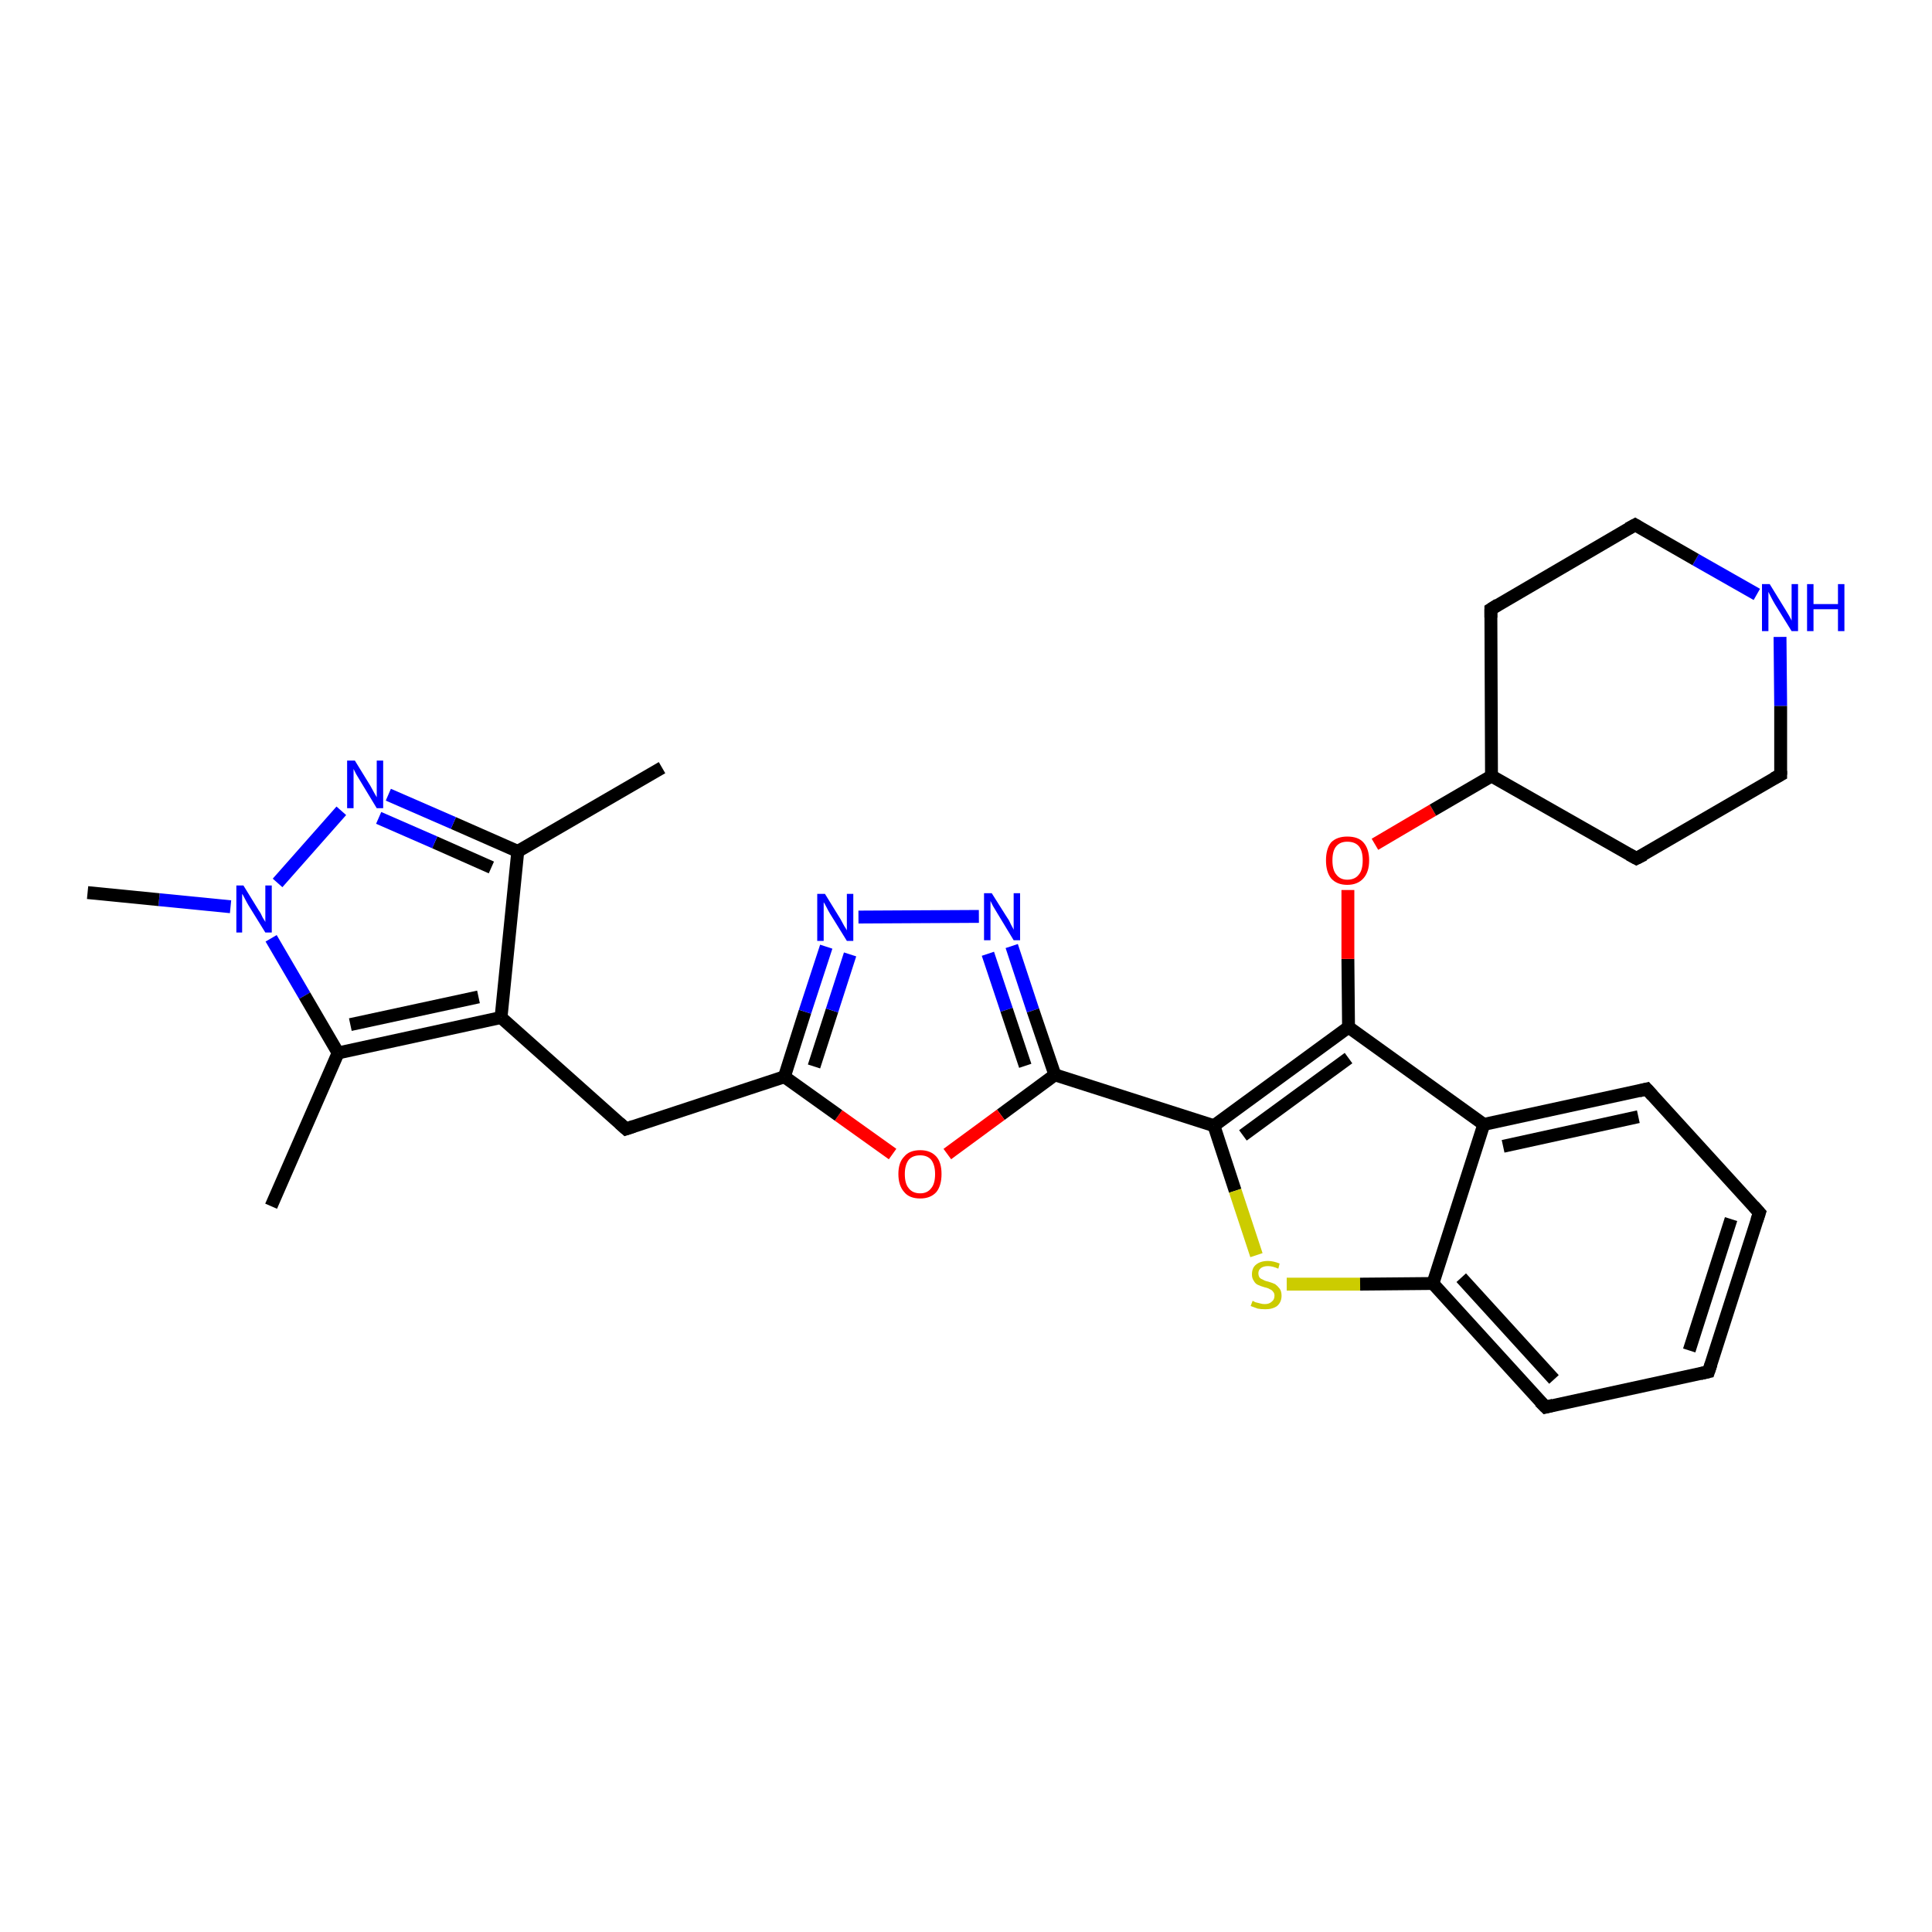 <?xml version='1.0' encoding='iso-8859-1'?>
<svg version='1.1' baseProfile='full'
              xmlns='http://www.w3.org/2000/svg'
                      xmlns:rdkit='http://www.rdkit.org/xml'
                      xmlns:xlink='http://www.w3.org/1999/xlink'
                  xml:space='preserve'
width='300px' height='300px' viewBox='0 0 300 300'>
<!-- END OF HEADER -->
<rect style='opacity:1.0;fill:#FFFFFF;stroke:none' width='300.0' height='300.0' x='0.0' y='0.0'> </rect>
<path class='bond-0 atom-0 atom-1' d='M 53.0,125.9 L 43.1,137.1' style='fill:none;fill-rule:evenodd;stroke:#0000FF;stroke-width:2.0px;stroke-linecap:butt;stroke-linejoin:miter;stroke-opacity:1' />
<path class='bond-1 atom-1 atom-2' d='M 42.1,145.7 L 47.3,154.6' style='fill:none;fill-rule:evenodd;stroke:#0000FF;stroke-width:2.0px;stroke-linecap:butt;stroke-linejoin:miter;stroke-opacity:1' />
<path class='bond-1 atom-1 atom-2' d='M 47.3,154.6 L 52.5,163.5' style='fill:none;fill-rule:evenodd;stroke:#000000;stroke-width:2.0px;stroke-linecap:butt;stroke-linejoin:miter;stroke-opacity:1' />
<path class='bond-2 atom-2 atom-3' d='M 52.5,163.5 L 77.8,158.0' style='fill:none;fill-rule:evenodd;stroke:#000000;stroke-width:2.0px;stroke-linecap:butt;stroke-linejoin:miter;stroke-opacity:1' />
<path class='bond-2 atom-2 atom-3' d='M 54.4,159.1 L 74.3,154.8' style='fill:none;fill-rule:evenodd;stroke:#000000;stroke-width:2.0px;stroke-linecap:butt;stroke-linejoin:miter;stroke-opacity:1' />
<path class='bond-3 atom-3 atom-4' d='M 77.8,158.0 L 80.4,132.2' style='fill:none;fill-rule:evenodd;stroke:#000000;stroke-width:2.0px;stroke-linecap:butt;stroke-linejoin:miter;stroke-opacity:1' />
<path class='bond-4 atom-4 atom-5' d='M 80.4,132.2 L 102.8,119.2' style='fill:none;fill-rule:evenodd;stroke:#000000;stroke-width:2.0px;stroke-linecap:butt;stroke-linejoin:miter;stroke-opacity:1' />
<path class='bond-5 atom-3 atom-6' d='M 77.8,158.0 L 97.2,175.3' style='fill:none;fill-rule:evenodd;stroke:#000000;stroke-width:2.0px;stroke-linecap:butt;stroke-linejoin:miter;stroke-opacity:1' />
<path class='bond-6 atom-6 atom-7' d='M 97.2,175.3 L 121.8,167.2' style='fill:none;fill-rule:evenodd;stroke:#000000;stroke-width:2.0px;stroke-linecap:butt;stroke-linejoin:miter;stroke-opacity:1' />
<path class='bond-7 atom-7 atom-8' d='M 121.8,167.2 L 125.0,157.1' style='fill:none;fill-rule:evenodd;stroke:#000000;stroke-width:2.0px;stroke-linecap:butt;stroke-linejoin:miter;stroke-opacity:1' />
<path class='bond-7 atom-7 atom-8' d='M 125.0,157.1 L 128.3,147.0' style='fill:none;fill-rule:evenodd;stroke:#0000FF;stroke-width:2.0px;stroke-linecap:butt;stroke-linejoin:miter;stroke-opacity:1' />
<path class='bond-7 atom-7 atom-8' d='M 126.4,165.6 L 129.2,156.9' style='fill:none;fill-rule:evenodd;stroke:#000000;stroke-width:2.0px;stroke-linecap:butt;stroke-linejoin:miter;stroke-opacity:1' />
<path class='bond-7 atom-7 atom-8' d='M 129.2,156.9 L 132.0,148.2' style='fill:none;fill-rule:evenodd;stroke:#0000FF;stroke-width:2.0px;stroke-linecap:butt;stroke-linejoin:miter;stroke-opacity:1' />
<path class='bond-8 atom-8 atom-9' d='M 133.3,142.4 L 152.0,142.3' style='fill:none;fill-rule:evenodd;stroke:#0000FF;stroke-width:2.0px;stroke-linecap:butt;stroke-linejoin:miter;stroke-opacity:1' />
<path class='bond-9 atom-9 atom-10' d='M 157.1,146.9 L 160.4,156.9' style='fill:none;fill-rule:evenodd;stroke:#0000FF;stroke-width:2.0px;stroke-linecap:butt;stroke-linejoin:miter;stroke-opacity:1' />
<path class='bond-9 atom-9 atom-10' d='M 160.4,156.9 L 163.8,166.9' style='fill:none;fill-rule:evenodd;stroke:#000000;stroke-width:2.0px;stroke-linecap:butt;stroke-linejoin:miter;stroke-opacity:1' />
<path class='bond-9 atom-9 atom-10' d='M 153.4,148.1 L 156.3,156.8' style='fill:none;fill-rule:evenodd;stroke:#0000FF;stroke-width:2.0px;stroke-linecap:butt;stroke-linejoin:miter;stroke-opacity:1' />
<path class='bond-9 atom-9 atom-10' d='M 156.3,156.8 L 159.2,165.5' style='fill:none;fill-rule:evenodd;stroke:#000000;stroke-width:2.0px;stroke-linecap:butt;stroke-linejoin:miter;stroke-opacity:1' />
<path class='bond-10 atom-10 atom-11' d='M 163.8,166.9 L 155.4,173.1' style='fill:none;fill-rule:evenodd;stroke:#000000;stroke-width:2.0px;stroke-linecap:butt;stroke-linejoin:miter;stroke-opacity:1' />
<path class='bond-10 atom-10 atom-11' d='M 155.4,173.1 L 147.1,179.2' style='fill:none;fill-rule:evenodd;stroke:#FF0000;stroke-width:2.0px;stroke-linecap:butt;stroke-linejoin:miter;stroke-opacity:1' />
<path class='bond-11 atom-10 atom-12' d='M 163.8,166.9 L 188.5,174.8' style='fill:none;fill-rule:evenodd;stroke:#000000;stroke-width:2.0px;stroke-linecap:butt;stroke-linejoin:miter;stroke-opacity:1' />
<path class='bond-12 atom-12 atom-13' d='M 188.5,174.8 L 191.8,184.9' style='fill:none;fill-rule:evenodd;stroke:#000000;stroke-width:2.0px;stroke-linecap:butt;stroke-linejoin:miter;stroke-opacity:1' />
<path class='bond-12 atom-12 atom-13' d='M 191.8,184.9 L 195.1,194.9' style='fill:none;fill-rule:evenodd;stroke:#CCCC00;stroke-width:2.0px;stroke-linecap:butt;stroke-linejoin:miter;stroke-opacity:1' />
<path class='bond-13 atom-13 atom-14' d='M 199.8,199.4 L 211.2,199.4' style='fill:none;fill-rule:evenodd;stroke:#CCCC00;stroke-width:2.0px;stroke-linecap:butt;stroke-linejoin:miter;stroke-opacity:1' />
<path class='bond-13 atom-13 atom-14' d='M 211.2,199.4 L 222.5,199.3' style='fill:none;fill-rule:evenodd;stroke:#000000;stroke-width:2.0px;stroke-linecap:butt;stroke-linejoin:miter;stroke-opacity:1' />
<path class='bond-14 atom-14 atom-15' d='M 222.5,199.3 L 240.0,218.5' style='fill:none;fill-rule:evenodd;stroke:#000000;stroke-width:2.0px;stroke-linecap:butt;stroke-linejoin:miter;stroke-opacity:1' />
<path class='bond-14 atom-14 atom-15' d='M 226.9,198.4 L 241.3,214.2' style='fill:none;fill-rule:evenodd;stroke:#000000;stroke-width:2.0px;stroke-linecap:butt;stroke-linejoin:miter;stroke-opacity:1' />
<path class='bond-15 atom-15 atom-16' d='M 240.0,218.5 L 265.3,213.0' style='fill:none;fill-rule:evenodd;stroke:#000000;stroke-width:2.0px;stroke-linecap:butt;stroke-linejoin:miter;stroke-opacity:1' />
<path class='bond-16 atom-16 atom-17' d='M 265.3,213.0 L 273.2,188.3' style='fill:none;fill-rule:evenodd;stroke:#000000;stroke-width:2.0px;stroke-linecap:butt;stroke-linejoin:miter;stroke-opacity:1' />
<path class='bond-16 atom-16 atom-17' d='M 262.3,209.7 L 268.8,189.3' style='fill:none;fill-rule:evenodd;stroke:#000000;stroke-width:2.0px;stroke-linecap:butt;stroke-linejoin:miter;stroke-opacity:1' />
<path class='bond-17 atom-17 atom-18' d='M 273.2,188.3 L 255.7,169.1' style='fill:none;fill-rule:evenodd;stroke:#000000;stroke-width:2.0px;stroke-linecap:butt;stroke-linejoin:miter;stroke-opacity:1' />
<path class='bond-18 atom-18 atom-19' d='M 255.7,169.1 L 230.4,174.6' style='fill:none;fill-rule:evenodd;stroke:#000000;stroke-width:2.0px;stroke-linecap:butt;stroke-linejoin:miter;stroke-opacity:1' />
<path class='bond-18 atom-18 atom-19' d='M 254.4,173.4 L 233.4,178.0' style='fill:none;fill-rule:evenodd;stroke:#000000;stroke-width:2.0px;stroke-linecap:butt;stroke-linejoin:miter;stroke-opacity:1' />
<path class='bond-19 atom-19 atom-20' d='M 230.4,174.6 L 209.4,159.5' style='fill:none;fill-rule:evenodd;stroke:#000000;stroke-width:2.0px;stroke-linecap:butt;stroke-linejoin:miter;stroke-opacity:1' />
<path class='bond-20 atom-20 atom-21' d='M 209.4,159.5 L 209.3,148.9' style='fill:none;fill-rule:evenodd;stroke:#000000;stroke-width:2.0px;stroke-linecap:butt;stroke-linejoin:miter;stroke-opacity:1' />
<path class='bond-20 atom-20 atom-21' d='M 209.3,148.9 L 209.3,138.2' style='fill:none;fill-rule:evenodd;stroke:#FF0000;stroke-width:2.0px;stroke-linecap:butt;stroke-linejoin:miter;stroke-opacity:1' />
<path class='bond-21 atom-21 atom-22' d='M 213.5,131.1 L 222.5,125.8' style='fill:none;fill-rule:evenodd;stroke:#FF0000;stroke-width:2.0px;stroke-linecap:butt;stroke-linejoin:miter;stroke-opacity:1' />
<path class='bond-21 atom-21 atom-22' d='M 222.5,125.8 L 231.6,120.5' style='fill:none;fill-rule:evenodd;stroke:#000000;stroke-width:2.0px;stroke-linecap:butt;stroke-linejoin:miter;stroke-opacity:1' />
<path class='bond-22 atom-22 atom-23' d='M 231.6,120.5 L 254.1,133.3' style='fill:none;fill-rule:evenodd;stroke:#000000;stroke-width:2.0px;stroke-linecap:butt;stroke-linejoin:miter;stroke-opacity:1' />
<path class='bond-23 atom-23 atom-24' d='M 254.1,133.3 L 276.5,120.3' style='fill:none;fill-rule:evenodd;stroke:#000000;stroke-width:2.0px;stroke-linecap:butt;stroke-linejoin:miter;stroke-opacity:1' />
<path class='bond-24 atom-24 atom-25' d='M 276.5,120.3 L 276.5,109.6' style='fill:none;fill-rule:evenodd;stroke:#000000;stroke-width:2.0px;stroke-linecap:butt;stroke-linejoin:miter;stroke-opacity:1' />
<path class='bond-24 atom-24 atom-25' d='M 276.5,109.6 L 276.4,98.9' style='fill:none;fill-rule:evenodd;stroke:#0000FF;stroke-width:2.0px;stroke-linecap:butt;stroke-linejoin:miter;stroke-opacity:1' />
<path class='bond-25 atom-25 atom-26' d='M 272.8,92.3 L 263.3,86.9' style='fill:none;fill-rule:evenodd;stroke:#0000FF;stroke-width:2.0px;stroke-linecap:butt;stroke-linejoin:miter;stroke-opacity:1' />
<path class='bond-25 atom-25 atom-26' d='M 263.3,86.9 L 253.9,81.5' style='fill:none;fill-rule:evenodd;stroke:#000000;stroke-width:2.0px;stroke-linecap:butt;stroke-linejoin:miter;stroke-opacity:1' />
<path class='bond-26 atom-26 atom-27' d='M 253.9,81.5 L 231.5,94.6' style='fill:none;fill-rule:evenodd;stroke:#000000;stroke-width:2.0px;stroke-linecap:butt;stroke-linejoin:miter;stroke-opacity:1' />
<path class='bond-27 atom-2 atom-28' d='M 52.5,163.5 L 42.1,187.3' style='fill:none;fill-rule:evenodd;stroke:#000000;stroke-width:2.0px;stroke-linecap:butt;stroke-linejoin:miter;stroke-opacity:1' />
<path class='bond-28 atom-1 atom-29' d='M 35.8,140.8 L 24.7,139.7' style='fill:none;fill-rule:evenodd;stroke:#0000FF;stroke-width:2.0px;stroke-linecap:butt;stroke-linejoin:miter;stroke-opacity:1' />
<path class='bond-28 atom-1 atom-29' d='M 24.7,139.7 L 13.6,138.6' style='fill:none;fill-rule:evenodd;stroke:#000000;stroke-width:2.0px;stroke-linecap:butt;stroke-linejoin:miter;stroke-opacity:1' />
<path class='bond-29 atom-4 atom-0' d='M 80.4,132.2 L 70.4,127.8' style='fill:none;fill-rule:evenodd;stroke:#000000;stroke-width:2.0px;stroke-linecap:butt;stroke-linejoin:miter;stroke-opacity:1' />
<path class='bond-29 atom-4 atom-0' d='M 70.4,127.8 L 60.3,123.4' style='fill:none;fill-rule:evenodd;stroke:#0000FF;stroke-width:2.0px;stroke-linecap:butt;stroke-linejoin:miter;stroke-opacity:1' />
<path class='bond-29 atom-4 atom-0' d='M 76.3,134.7 L 67.5,130.8' style='fill:none;fill-rule:evenodd;stroke:#000000;stroke-width:2.0px;stroke-linecap:butt;stroke-linejoin:miter;stroke-opacity:1' />
<path class='bond-29 atom-4 atom-0' d='M 67.5,130.8 L 58.8,127.0' style='fill:none;fill-rule:evenodd;stroke:#0000FF;stroke-width:2.0px;stroke-linecap:butt;stroke-linejoin:miter;stroke-opacity:1' />
<path class='bond-30 atom-11 atom-7' d='M 138.6,179.2 L 130.2,173.2' style='fill:none;fill-rule:evenodd;stroke:#FF0000;stroke-width:2.0px;stroke-linecap:butt;stroke-linejoin:miter;stroke-opacity:1' />
<path class='bond-30 atom-11 atom-7' d='M 130.2,173.2 L 121.8,167.2' style='fill:none;fill-rule:evenodd;stroke:#000000;stroke-width:2.0px;stroke-linecap:butt;stroke-linejoin:miter;stroke-opacity:1' />
<path class='bond-31 atom-19 atom-14' d='M 230.4,174.6 L 222.5,199.3' style='fill:none;fill-rule:evenodd;stroke:#000000;stroke-width:2.0px;stroke-linecap:butt;stroke-linejoin:miter;stroke-opacity:1' />
<path class='bond-32 atom-27 atom-22' d='M 231.5,94.6 L 231.6,120.5' style='fill:none;fill-rule:evenodd;stroke:#000000;stroke-width:2.0px;stroke-linecap:butt;stroke-linejoin:miter;stroke-opacity:1' />
<path class='bond-33 atom-20 atom-12' d='M 209.4,159.5 L 188.5,174.8' style='fill:none;fill-rule:evenodd;stroke:#000000;stroke-width:2.0px;stroke-linecap:butt;stroke-linejoin:miter;stroke-opacity:1' />
<path class='bond-33 atom-20 atom-12' d='M 209.4,164.3 L 193.0,176.3' style='fill:none;fill-rule:evenodd;stroke:#000000;stroke-width:2.0px;stroke-linecap:butt;stroke-linejoin:miter;stroke-opacity:1' />
<path d='M 96.2,174.4 L 97.2,175.3 L 98.4,174.9' style='fill:none;stroke:#000000;stroke-width:2.0px;stroke-linecap:butt;stroke-linejoin:miter;stroke-opacity:1;' />
<path d='M 239.1,217.6 L 240.0,218.5 L 241.2,218.2' style='fill:none;stroke:#000000;stroke-width:2.0px;stroke-linecap:butt;stroke-linejoin:miter;stroke-opacity:1;' />
<path d='M 264.0,213.3 L 265.3,213.0 L 265.7,211.8' style='fill:none;stroke:#000000;stroke-width:2.0px;stroke-linecap:butt;stroke-linejoin:miter;stroke-opacity:1;' />
<path d='M 272.8,189.5 L 273.2,188.3 L 272.3,187.3' style='fill:none;stroke:#000000;stroke-width:2.0px;stroke-linecap:butt;stroke-linejoin:miter;stroke-opacity:1;' />
<path d='M 256.6,170.1 L 255.7,169.1 L 254.5,169.4' style='fill:none;stroke:#000000;stroke-width:2.0px;stroke-linecap:butt;stroke-linejoin:miter;stroke-opacity:1;' />
<path d='M 253.0,132.7 L 254.1,133.3 L 255.3,132.7' style='fill:none;stroke:#000000;stroke-width:2.0px;stroke-linecap:butt;stroke-linejoin:miter;stroke-opacity:1;' />
<path d='M 275.4,120.9 L 276.5,120.3 L 276.5,119.7' style='fill:none;stroke:#000000;stroke-width:2.0px;stroke-linecap:butt;stroke-linejoin:miter;stroke-opacity:1;' />
<path d='M 254.4,81.8 L 253.9,81.5 L 252.8,82.1' style='fill:none;stroke:#000000;stroke-width:2.0px;stroke-linecap:butt;stroke-linejoin:miter;stroke-opacity:1;' />
<path d='M 232.6,93.9 L 231.5,94.6 L 231.5,95.9' style='fill:none;stroke:#000000;stroke-width:2.0px;stroke-linecap:butt;stroke-linejoin:miter;stroke-opacity:1;' />
<path class='atom-0' d='M 55.1 118.1
L 57.5 122.0
Q 57.7 122.4, 58.1 123.1
Q 58.5 123.8, 58.5 123.8
L 58.5 118.1
L 59.5 118.1
L 59.5 125.5
L 58.5 125.5
L 55.9 121.2
Q 55.6 120.7, 55.3 120.2
Q 55.0 119.6, 54.9 119.4
L 54.9 125.5
L 53.9 125.5
L 53.9 118.1
L 55.1 118.1
' fill='#0000FF'/>
<path class='atom-1' d='M 37.8 137.5
L 40.2 141.4
Q 40.5 141.8, 40.8 142.5
Q 41.2 143.1, 41.2 143.2
L 41.2 137.5
L 42.2 137.5
L 42.2 144.8
L 41.2 144.8
L 38.6 140.6
Q 38.3 140.1, 38.0 139.5
Q 37.7 138.9, 37.6 138.8
L 37.6 144.8
L 36.7 144.8
L 36.7 137.5
L 37.8 137.5
' fill='#0000FF'/>
<path class='atom-8' d='M 128.1 138.8
L 130.5 142.7
Q 130.7 143.1, 131.1 143.8
Q 131.5 144.4, 131.5 144.5
L 131.5 138.8
L 132.5 138.8
L 132.5 146.1
L 131.5 146.1
L 128.9 141.9
Q 128.6 141.4, 128.3 140.8
Q 128.0 140.2, 127.9 140.1
L 127.9 146.1
L 126.9 146.1
L 126.9 138.8
L 128.1 138.8
' fill='#0000FF'/>
<path class='atom-9' d='M 154.0 138.7
L 156.4 142.5
Q 156.7 142.9, 157.0 143.6
Q 157.4 144.3, 157.4 144.4
L 157.4 138.7
L 158.4 138.7
L 158.4 146.0
L 157.4 146.0
L 154.8 141.7
Q 154.5 141.2, 154.2 140.7
Q 153.9 140.1, 153.8 139.9
L 153.8 146.0
L 152.8 146.0
L 152.8 138.7
L 154.0 138.7
' fill='#0000FF'/>
<path class='atom-11' d='M 139.5 182.3
Q 139.5 180.5, 140.4 179.6
Q 141.2 178.6, 142.9 178.6
Q 144.5 178.6, 145.4 179.6
Q 146.2 180.5, 146.2 182.3
Q 146.2 184.1, 145.4 185.1
Q 144.5 186.1, 142.9 186.1
Q 141.2 186.1, 140.4 185.1
Q 139.5 184.1, 139.5 182.3
M 142.9 185.3
Q 144.0 185.3, 144.6 184.5
Q 145.2 183.8, 145.2 182.3
Q 145.2 180.9, 144.6 180.1
Q 144.0 179.4, 142.9 179.4
Q 141.7 179.4, 141.1 180.1
Q 140.5 180.9, 140.5 182.3
Q 140.5 183.8, 141.1 184.5
Q 141.7 185.3, 142.9 185.3
' fill='#FF0000'/>
<path class='atom-13' d='M 194.5 202.0
Q 194.6 202.0, 194.9 202.2
Q 195.3 202.3, 195.7 202.4
Q 196.0 202.5, 196.4 202.5
Q 197.1 202.5, 197.5 202.1
Q 197.9 201.8, 197.9 201.2
Q 197.9 200.8, 197.7 200.6
Q 197.5 200.3, 197.2 200.2
Q 196.9 200.0, 196.4 199.9
Q 195.7 199.7, 195.3 199.5
Q 194.9 199.3, 194.7 198.9
Q 194.4 198.5, 194.4 197.9
Q 194.4 196.9, 195.0 196.4
Q 195.7 195.8, 196.9 195.8
Q 197.7 195.8, 198.7 196.2
L 198.5 197.0
Q 197.6 196.6, 196.9 196.6
Q 196.2 196.6, 195.8 196.9
Q 195.4 197.2, 195.4 197.7
Q 195.4 198.1, 195.6 198.4
Q 195.8 198.6, 196.1 198.7
Q 196.4 198.9, 196.9 199.0
Q 197.6 199.2, 198.0 199.4
Q 198.4 199.7, 198.7 200.1
Q 199.0 200.5, 199.0 201.2
Q 199.0 202.2, 198.3 202.8
Q 197.6 203.3, 196.5 203.3
Q 195.8 203.3, 195.3 203.2
Q 194.8 203.0, 194.2 202.8
L 194.5 202.0
' fill='#CCCC00'/>
<path class='atom-21' d='M 205.9 133.6
Q 205.9 131.8, 206.7 130.8
Q 207.6 129.9, 209.2 129.9
Q 210.9 129.9, 211.7 130.8
Q 212.6 131.8, 212.6 133.6
Q 212.6 135.4, 211.7 136.4
Q 210.8 137.4, 209.2 137.4
Q 207.6 137.4, 206.7 136.4
Q 205.9 135.4, 205.9 133.6
M 209.2 136.6
Q 210.4 136.6, 211.0 135.8
Q 211.6 135.1, 211.6 133.6
Q 211.6 132.1, 211.0 131.4
Q 210.4 130.7, 209.2 130.7
Q 208.1 130.7, 207.5 131.4
Q 206.9 132.1, 206.9 133.6
Q 206.9 135.1, 207.5 135.8
Q 208.1 136.6, 209.2 136.6
' fill='#FF0000'/>
<path class='atom-25' d='M 274.8 90.7
L 277.2 94.6
Q 277.4 94.9, 277.8 95.6
Q 278.2 96.3, 278.2 96.4
L 278.2 90.7
L 279.2 90.7
L 279.2 98.0
L 278.2 98.0
L 275.6 93.8
Q 275.3 93.3, 275.0 92.7
Q 274.7 92.1, 274.6 91.9
L 274.6 98.0
L 273.6 98.0
L 273.6 90.7
L 274.8 90.7
' fill='#0000FF'/>
<path class='atom-25' d='M 280.6 90.7
L 281.6 90.7
L 281.6 93.8
L 285.4 93.8
L 285.4 90.7
L 286.4 90.7
L 286.4 98.0
L 285.4 98.0
L 285.4 94.6
L 281.6 94.6
L 281.6 98.0
L 280.6 98.0
L 280.6 90.7
' fill='#0000FF'/>
</svg>

